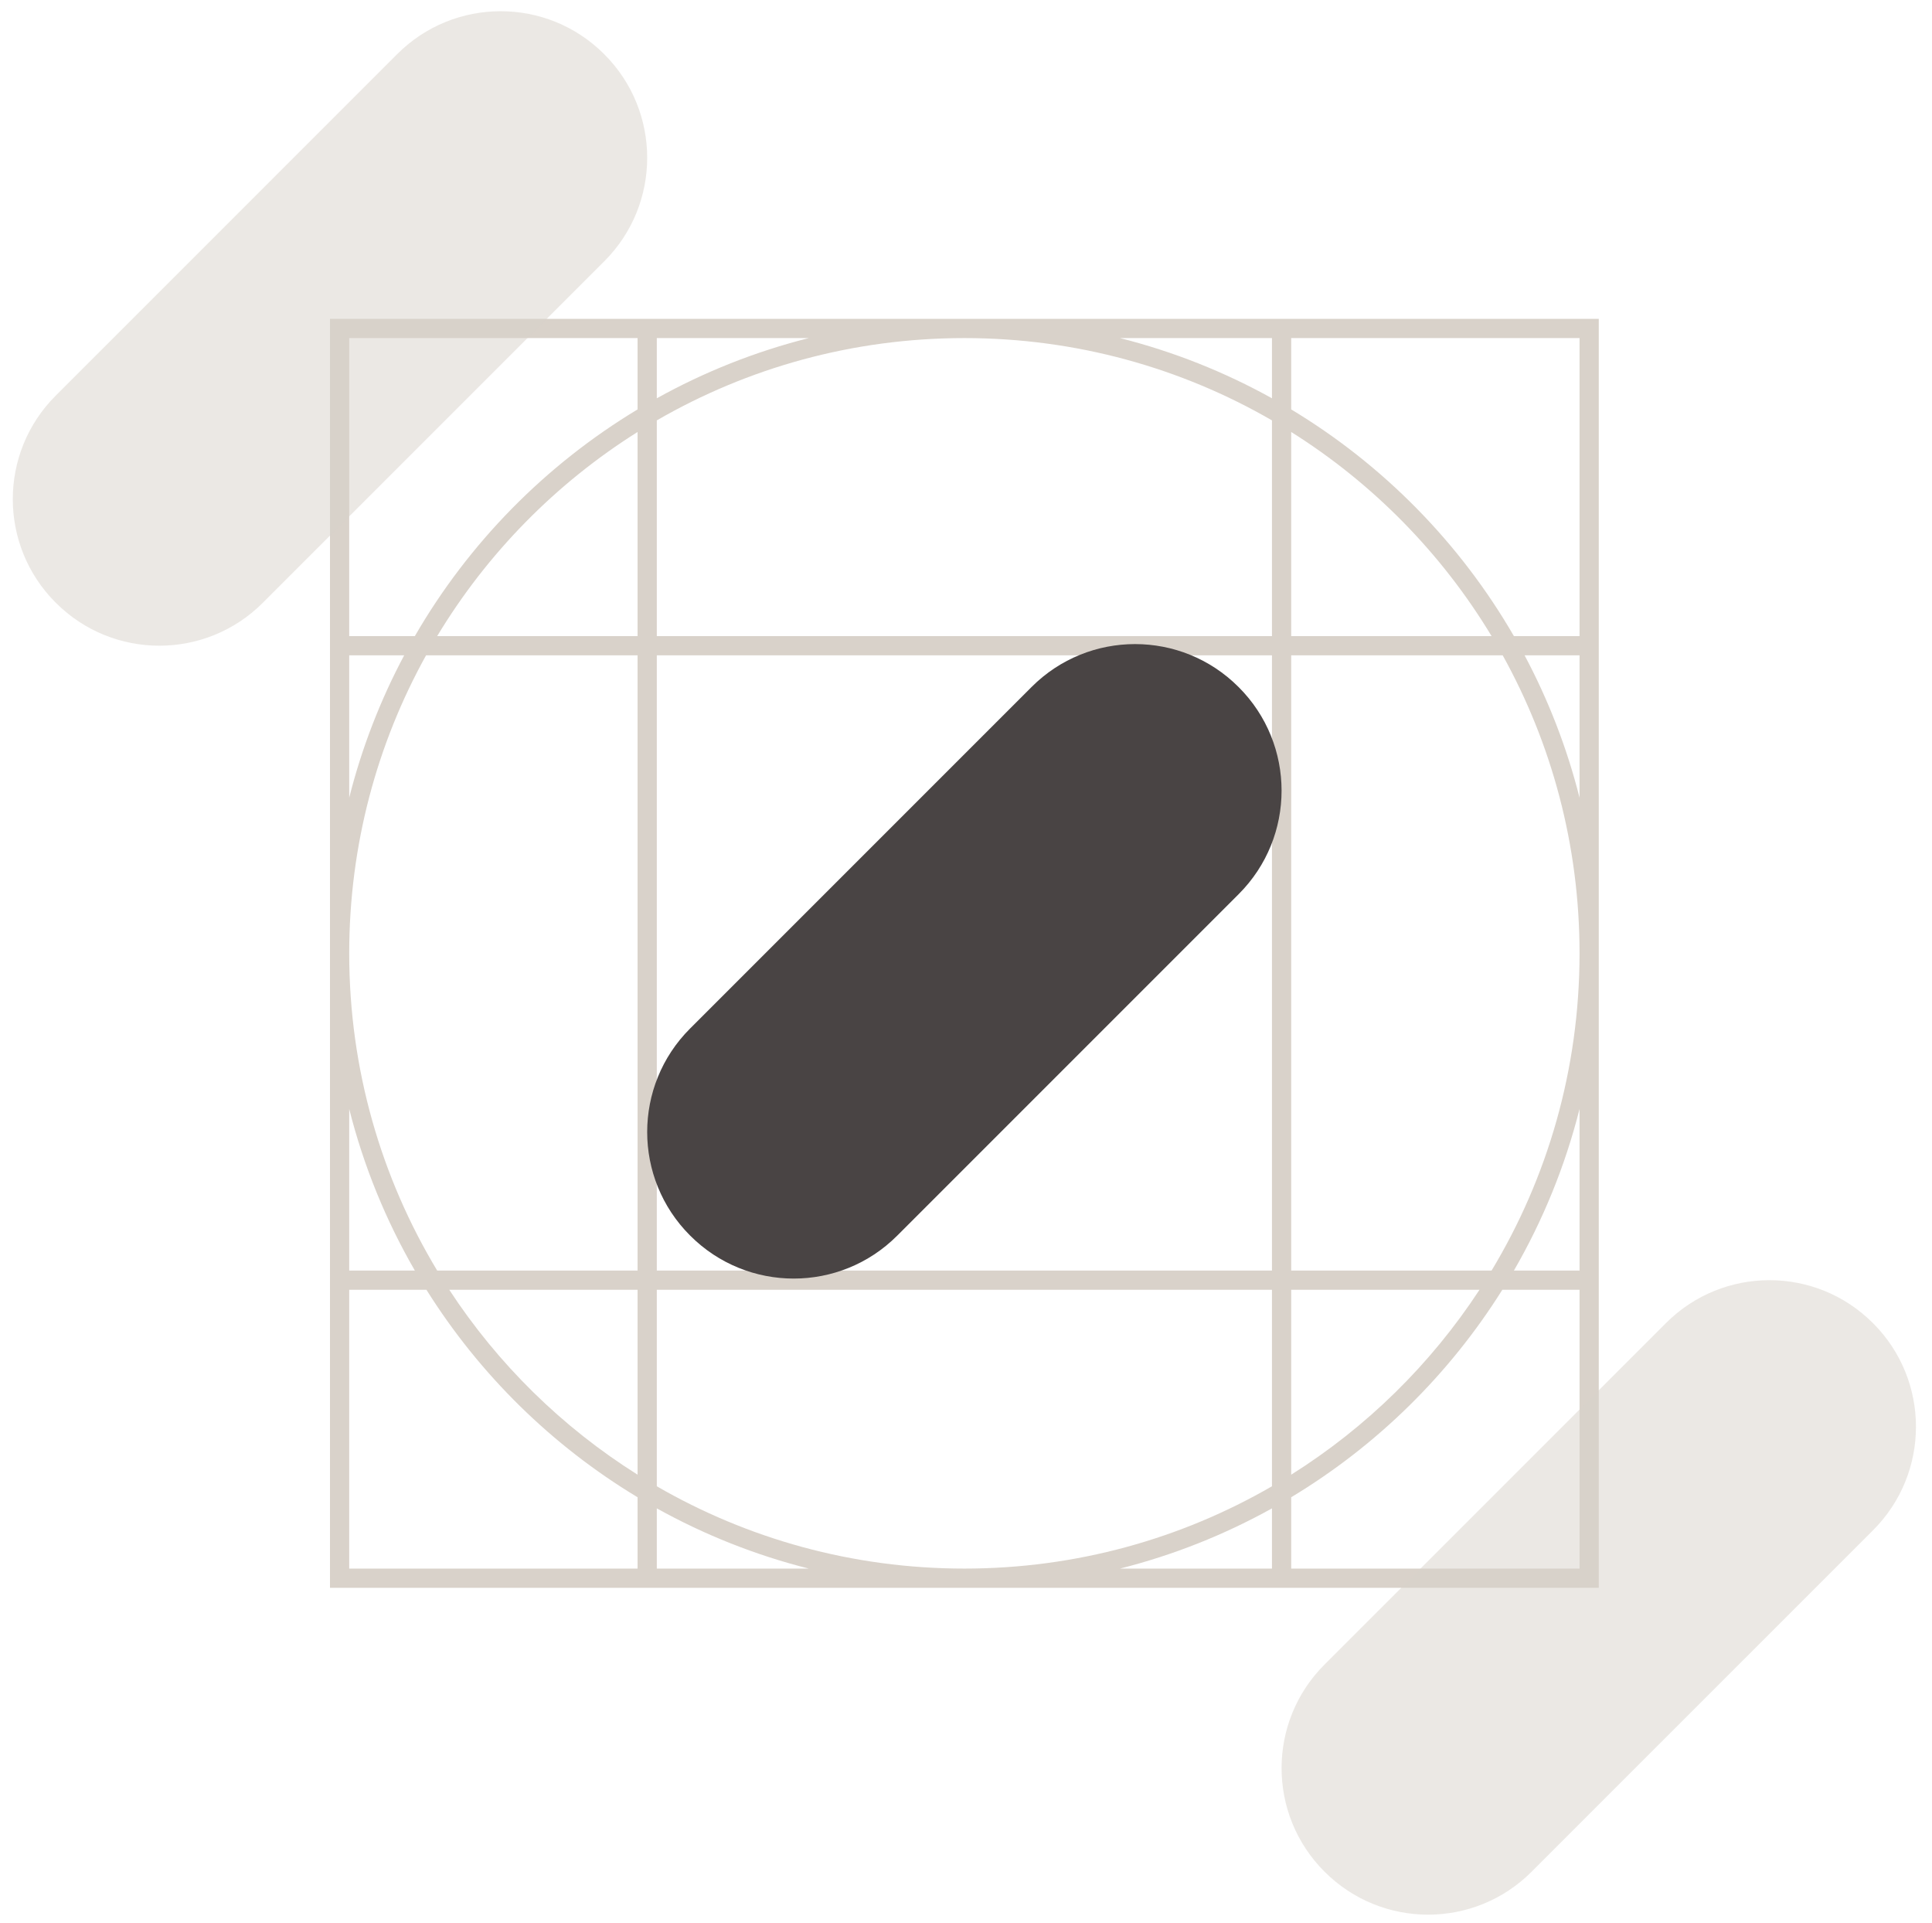 <svg width="201" height="200" viewBox="0 0 201 200" fill="none" xmlns="http://www.w3.org/2000/svg">
<path fill-rule="evenodd" clip-rule="evenodd" d="M166.332 165.168H34.331V33.168H166.332V165.168ZM134.332 35.168H164.332V66.168H157.502C151.9 56.483 143.907 48.355 134.332 42.588V35.168ZM132.332 35.168H116.52C122.108 36.577 127.413 38.699 132.332 41.431V35.168ZM132.332 43.73C122.918 38.285 111.989 35.168 100.332 35.168C88.674 35.168 77.745 38.285 68.332 43.73V66.168H132.332V43.73ZM134.332 66.168H155.179C149.99 57.562 142.833 50.278 134.332 44.936V66.168ZM134.332 68.168H156.336C161.431 77.352 164.332 87.921 164.332 99.168C164.332 111.24 160.989 122.532 155.179 132.168H134.332V68.168ZM132.332 68.168H68.332V132.168H132.332V68.168ZM132.332 134.168H68.332V154.606C77.745 160.051 88.674 163.168 100.332 163.168C111.989 163.168 122.918 160.051 132.332 154.606V134.168ZM134.332 153.4C142.166 148.477 148.859 141.904 153.922 134.168H134.332V153.4ZM134.332 155.748C143.241 150.383 150.779 142.973 156.297 134.168H164.332V163.168H134.332V155.748ZM132.332 156.905C127.413 159.637 122.108 161.759 116.52 163.168H132.332V156.905ZM84.143 163.168C78.555 161.759 73.25 159.637 68.332 156.905V163.168H84.143ZM66.332 163.168V155.748C57.422 150.383 49.884 142.973 44.366 134.168H36.331V163.168H66.332ZM66.332 153.4V134.168H46.741C51.804 141.904 58.497 148.477 66.332 153.4ZM66.332 132.168V68.168H44.327C39.233 77.352 36.331 87.921 36.331 99.168C36.331 111.24 39.674 122.532 45.484 132.168H66.332ZM66.332 66.168V44.936C57.83 50.278 50.673 57.562 45.484 66.168H66.332ZM68.332 41.431C73.25 38.699 78.555 36.577 84.143 35.168H68.332V41.431ZM66.332 35.168V42.588C56.756 48.355 48.763 56.483 43.161 66.168H36.331V35.168H66.332ZM164.332 132.168H157.502C160.508 126.971 162.826 121.325 164.332 115.357V132.168ZM164.332 68.168V82.979C163.017 77.768 161.084 72.803 158.613 68.168H164.332ZM36.331 68.168H42.05C39.58 72.803 37.646 77.768 36.331 82.979V68.168ZM36.331 132.168V115.357C37.837 121.325 40.155 126.971 43.161 132.168H36.331Z" fill="#D9D2CA"/>
<path opacity="0.5" d="M62.875 27.172L27.335 62.711C21.393 68.653 11.758 68.653 5.816 62.711L5.788 62.684C-0.154 56.741 -0.154 47.107 5.788 41.164L41.328 5.625C47.27 -0.318 56.905 -0.318 62.847 5.625L62.875 5.652C68.817 11.595 68.817 21.229 62.875 27.172Z" fill="#D9D2CA"/>
<path opacity="0.5" d="M194.875 159.172L159.335 194.711C153.393 200.654 143.758 200.654 137.816 194.711L137.788 194.684C131.846 188.741 131.846 179.107 137.788 173.164L173.328 137.625C179.27 131.682 188.905 131.682 194.847 137.625L194.875 137.652C200.817 143.595 200.817 153.229 194.875 159.172Z" fill="#D9D2CA"/>
<path d="M128.875 93.004L93.335 128.543C87.393 134.486 77.758 134.486 71.816 128.543L71.788 128.516C65.846 122.573 65.846 112.939 71.788 106.996L107.328 71.457C113.27 65.514 122.905 65.514 128.847 71.457L128.875 71.484C134.817 77.427 134.817 87.061 128.875 93.004" fill="#494444"/>
</svg>
